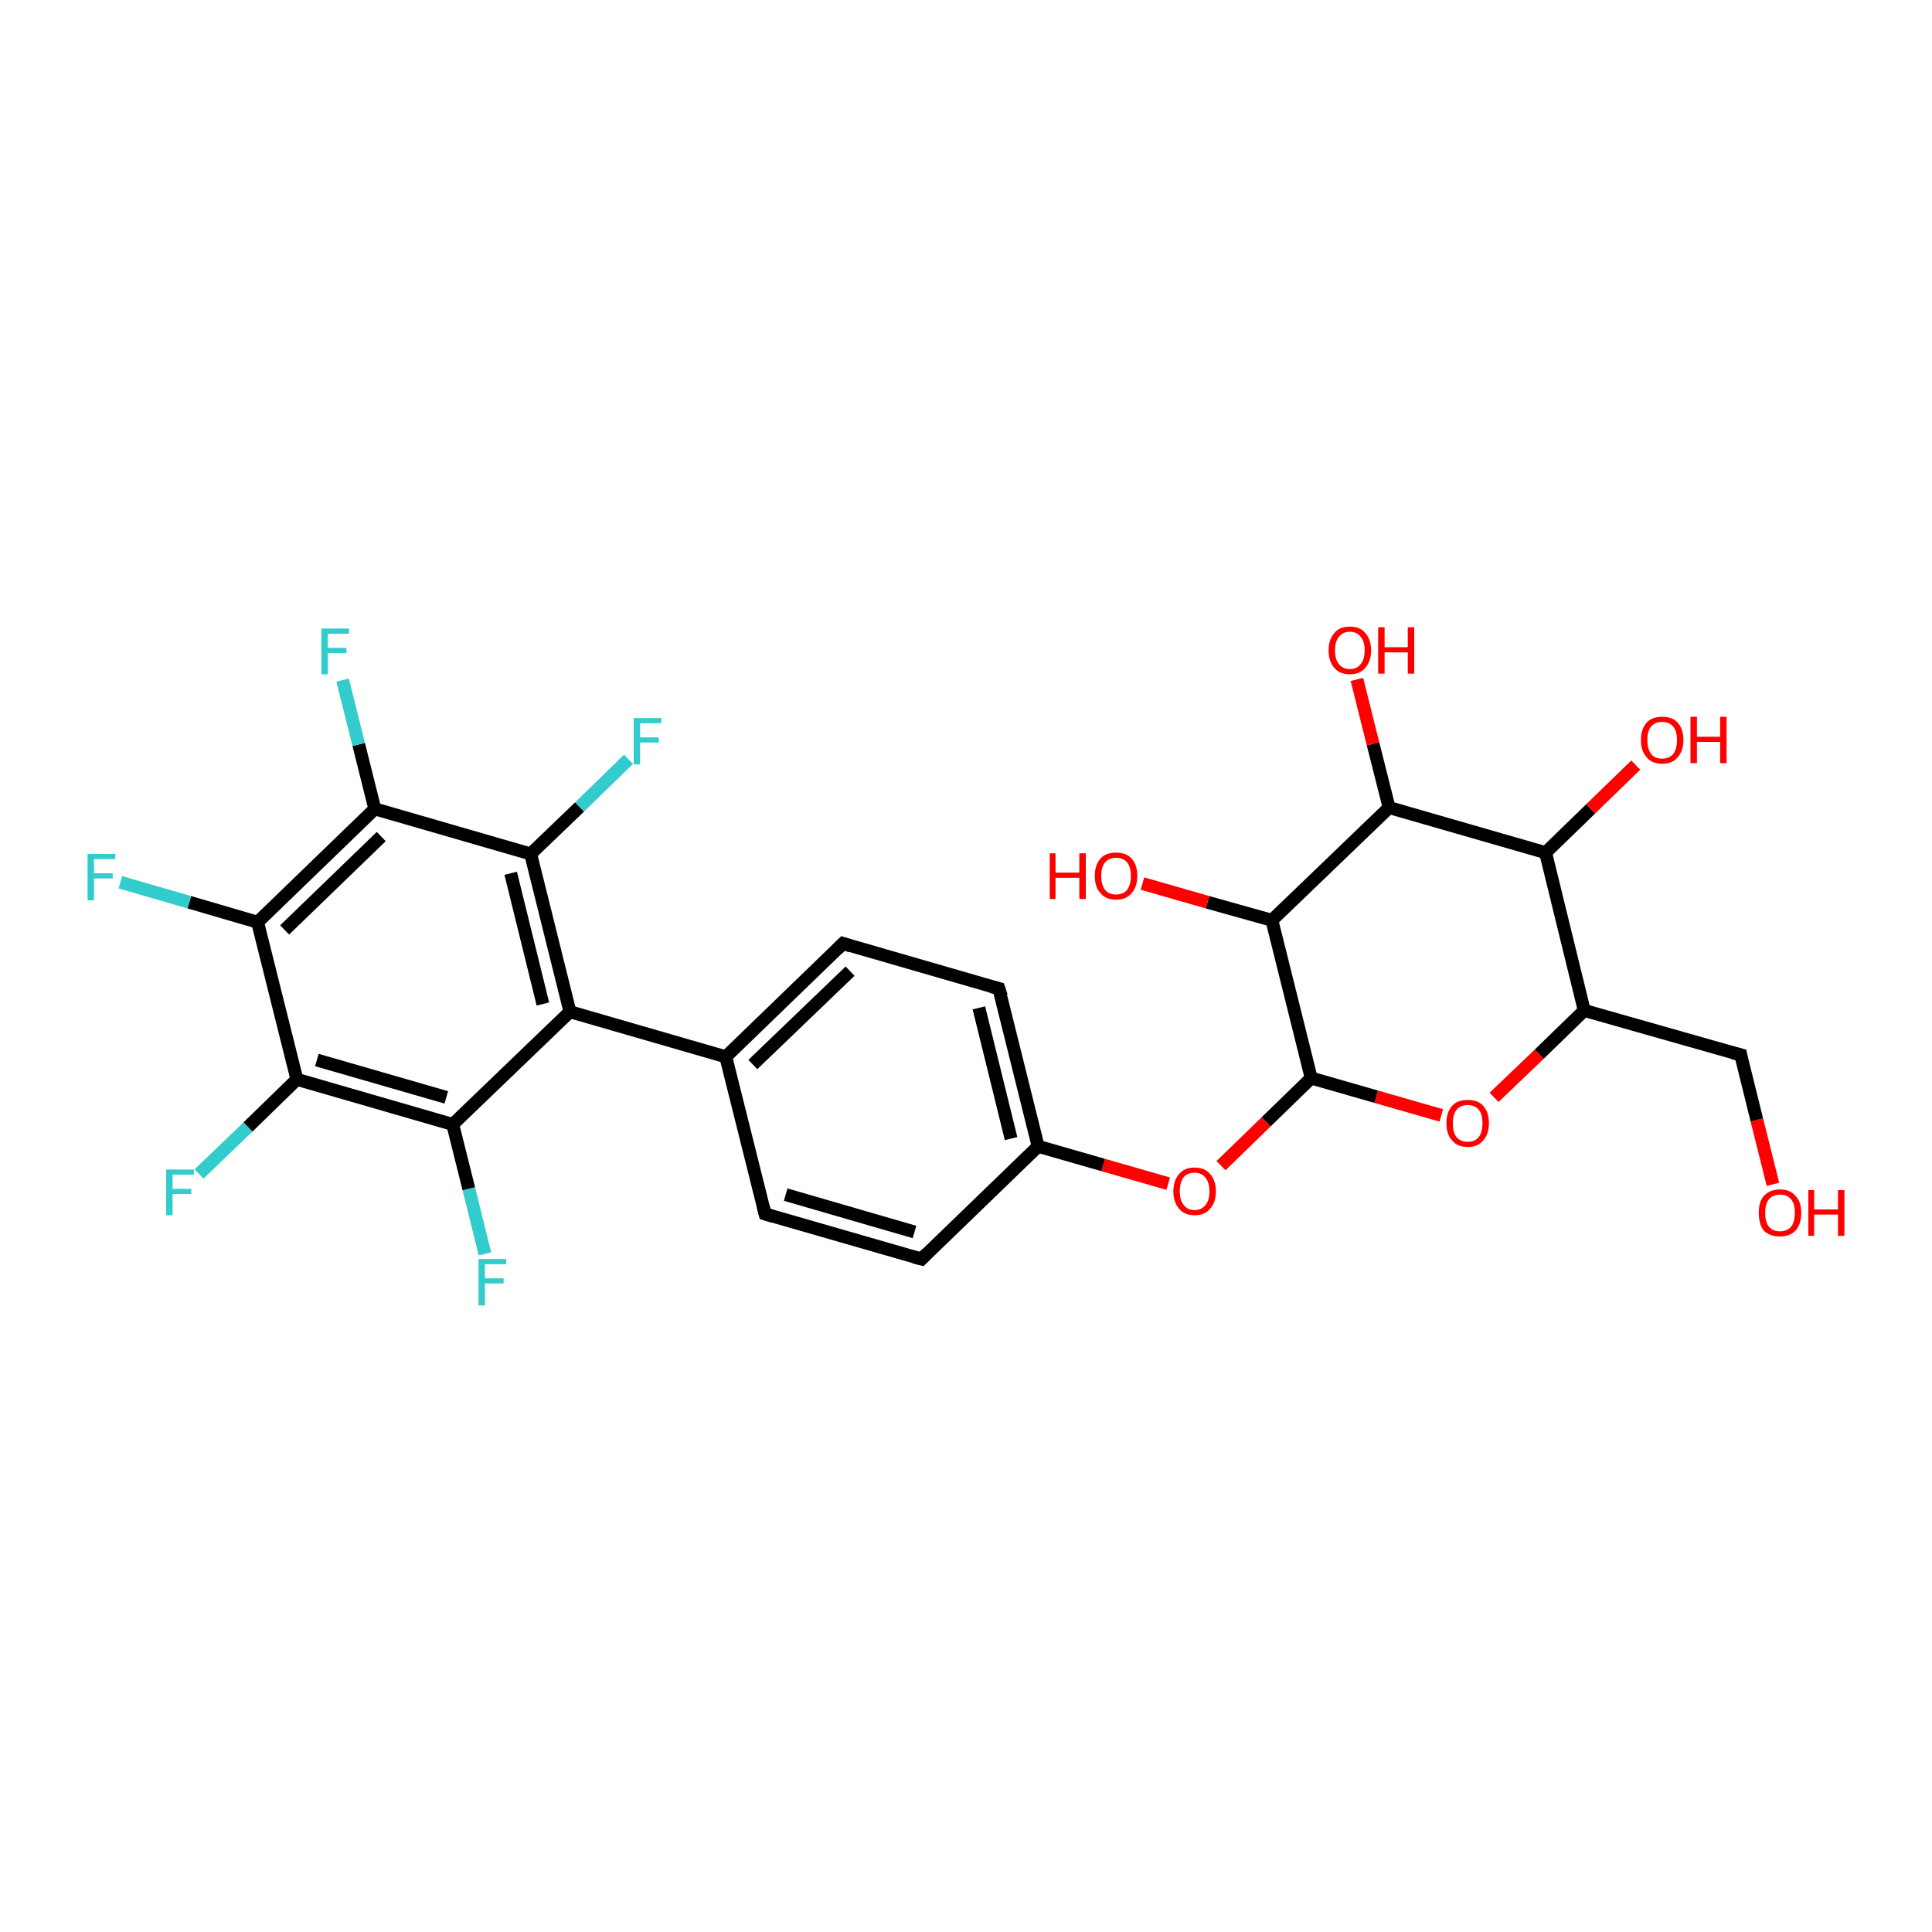 <?xml version='1.0' encoding='iso-8859-1'?>
<svg version='1.1' baseProfile='full'
              xmlns='http://www.w3.org/2000/svg'
                      xmlns:rdkit='http://www.rdkit.org/xml'
                      xmlns:xlink='http://www.w3.org/1999/xlink'
                  xml:space='preserve'
width='300px' height='300px' viewBox='0 0 300 300'>
<!-- END OF HEADER -->
<rect style='opacity:1.0;fill:#FFFFFF;stroke:none' width='300.0' height='300.0' x='0.0' y='0.0'> </rect>
<path class='bond-0 atom-0 atom-1' d='M 275.3,183.9 L 272.8,173.9' style='fill:none;fill-rule:evenodd;stroke:#FF0000;stroke-width:2.0px;stroke-linecap:butt;stroke-linejoin:miter;stroke-opacity:1' />
<path class='bond-0 atom-0 atom-1' d='M 272.8,173.9 L 270.3,163.8' style='fill:none;fill-rule:evenodd;stroke:#000000;stroke-width:2.0px;stroke-linecap:butt;stroke-linejoin:miter;stroke-opacity:1' />
<path class='bond-1 atom-1 atom-2' d='M 270.3,163.8 L 246.0,156.9' style='fill:none;fill-rule:evenodd;stroke:#000000;stroke-width:2.0px;stroke-linecap:butt;stroke-linejoin:miter;stroke-opacity:1' />
<path class='bond-2 atom-2 atom-3' d='M 246.0,156.9 L 239.0,163.7' style='fill:none;fill-rule:evenodd;stroke:#000000;stroke-width:2.0px;stroke-linecap:butt;stroke-linejoin:miter;stroke-opacity:1' />
<path class='bond-2 atom-2 atom-3' d='M 239.0,163.7 L 232.0,170.4' style='fill:none;fill-rule:evenodd;stroke:#FF0000;stroke-width:2.0px;stroke-linecap:butt;stroke-linejoin:miter;stroke-opacity:1' />
<path class='bond-3 atom-3 atom-4' d='M 223.8,173.2 L 213.7,170.3' style='fill:none;fill-rule:evenodd;stroke:#FF0000;stroke-width:2.0px;stroke-linecap:butt;stroke-linejoin:miter;stroke-opacity:1' />
<path class='bond-3 atom-3 atom-4' d='M 213.7,170.3 L 203.6,167.4' style='fill:none;fill-rule:evenodd;stroke:#000000;stroke-width:2.0px;stroke-linecap:butt;stroke-linejoin:miter;stroke-opacity:1' />
<path class='bond-4 atom-4 atom-5' d='M 203.6,167.4 L 196.6,174.2' style='fill:none;fill-rule:evenodd;stroke:#000000;stroke-width:2.0px;stroke-linecap:butt;stroke-linejoin:miter;stroke-opacity:1' />
<path class='bond-4 atom-4 atom-5' d='M 196.6,174.2 L 189.6,181.0' style='fill:none;fill-rule:evenodd;stroke:#FF0000;stroke-width:2.0px;stroke-linecap:butt;stroke-linejoin:miter;stroke-opacity:1' />
<path class='bond-5 atom-5 atom-6' d='M 181.4,183.8 L 171.3,180.9' style='fill:none;fill-rule:evenodd;stroke:#FF0000;stroke-width:2.0px;stroke-linecap:butt;stroke-linejoin:miter;stroke-opacity:1' />
<path class='bond-5 atom-5 atom-6' d='M 171.3,180.9 L 161.2,178.0' style='fill:none;fill-rule:evenodd;stroke:#000000;stroke-width:2.0px;stroke-linecap:butt;stroke-linejoin:miter;stroke-opacity:1' />
<path class='bond-6 atom-6 atom-7' d='M 161.2,178.0 L 155.1,153.5' style='fill:none;fill-rule:evenodd;stroke:#000000;stroke-width:2.0px;stroke-linecap:butt;stroke-linejoin:miter;stroke-opacity:1' />
<path class='bond-6 atom-6 atom-7' d='M 157.0,176.8 L 152.0,156.5' style='fill:none;fill-rule:evenodd;stroke:#000000;stroke-width:2.0px;stroke-linecap:butt;stroke-linejoin:miter;stroke-opacity:1' />
<path class='bond-7 atom-7 atom-8' d='M 155.1,153.5 L 130.9,146.5' style='fill:none;fill-rule:evenodd;stroke:#000000;stroke-width:2.0px;stroke-linecap:butt;stroke-linejoin:miter;stroke-opacity:1' />
<path class='bond-8 atom-8 atom-9' d='M 130.9,146.5 L 112.7,164.1' style='fill:none;fill-rule:evenodd;stroke:#000000;stroke-width:2.0px;stroke-linecap:butt;stroke-linejoin:miter;stroke-opacity:1' />
<path class='bond-8 atom-8 atom-9' d='M 132.0,150.8 L 116.9,165.3' style='fill:none;fill-rule:evenodd;stroke:#000000;stroke-width:2.0px;stroke-linecap:butt;stroke-linejoin:miter;stroke-opacity:1' />
<path class='bond-9 atom-9 atom-10' d='M 112.7,164.1 L 118.8,188.5' style='fill:none;fill-rule:evenodd;stroke:#000000;stroke-width:2.0px;stroke-linecap:butt;stroke-linejoin:miter;stroke-opacity:1' />
<path class='bond-10 atom-10 atom-11' d='M 118.8,188.5 L 143.1,195.5' style='fill:none;fill-rule:evenodd;stroke:#000000;stroke-width:2.0px;stroke-linecap:butt;stroke-linejoin:miter;stroke-opacity:1' />
<path class='bond-10 atom-10 atom-11' d='M 122.0,185.5 L 142.0,191.3' style='fill:none;fill-rule:evenodd;stroke:#000000;stroke-width:2.0px;stroke-linecap:butt;stroke-linejoin:miter;stroke-opacity:1' />
<path class='bond-11 atom-9 atom-12' d='M 112.7,164.1 L 88.5,157.1' style='fill:none;fill-rule:evenodd;stroke:#000000;stroke-width:2.0px;stroke-linecap:butt;stroke-linejoin:miter;stroke-opacity:1' />
<path class='bond-12 atom-12 atom-13' d='M 88.5,157.1 L 82.4,132.6' style='fill:none;fill-rule:evenodd;stroke:#000000;stroke-width:2.0px;stroke-linecap:butt;stroke-linejoin:miter;stroke-opacity:1' />
<path class='bond-12 atom-12 atom-13' d='M 84.3,155.9 L 79.3,135.6' style='fill:none;fill-rule:evenodd;stroke:#000000;stroke-width:2.0px;stroke-linecap:butt;stroke-linejoin:miter;stroke-opacity:1' />
<path class='bond-13 atom-13 atom-14' d='M 82.4,132.6 L 90.0,125.3' style='fill:none;fill-rule:evenodd;stroke:#000000;stroke-width:2.0px;stroke-linecap:butt;stroke-linejoin:miter;stroke-opacity:1' />
<path class='bond-13 atom-13 atom-14' d='M 90.0,125.3 L 97.6,117.9' style='fill:none;fill-rule:evenodd;stroke:#33CCCC;stroke-width:2.0px;stroke-linecap:butt;stroke-linejoin:miter;stroke-opacity:1' />
<path class='bond-14 atom-13 atom-15' d='M 82.4,132.6 L 58.2,125.6' style='fill:none;fill-rule:evenodd;stroke:#000000;stroke-width:2.0px;stroke-linecap:butt;stroke-linejoin:miter;stroke-opacity:1' />
<path class='bond-15 atom-15 atom-16' d='M 58.2,125.6 L 55.7,115.6' style='fill:none;fill-rule:evenodd;stroke:#000000;stroke-width:2.0px;stroke-linecap:butt;stroke-linejoin:miter;stroke-opacity:1' />
<path class='bond-15 atom-15 atom-16' d='M 55.7,115.6 L 53.2,105.6' style='fill:none;fill-rule:evenodd;stroke:#33CCCC;stroke-width:2.0px;stroke-linecap:butt;stroke-linejoin:miter;stroke-opacity:1' />
<path class='bond-16 atom-15 atom-17' d='M 58.2,125.6 L 40.0,143.2' style='fill:none;fill-rule:evenodd;stroke:#000000;stroke-width:2.0px;stroke-linecap:butt;stroke-linejoin:miter;stroke-opacity:1' />
<path class='bond-16 atom-15 atom-17' d='M 59.2,129.9 L 44.2,144.4' style='fill:none;fill-rule:evenodd;stroke:#000000;stroke-width:2.0px;stroke-linecap:butt;stroke-linejoin:miter;stroke-opacity:1' />
<path class='bond-17 atom-17 atom-18' d='M 40.0,143.2 L 29.4,140.1' style='fill:none;fill-rule:evenodd;stroke:#000000;stroke-width:2.0px;stroke-linecap:butt;stroke-linejoin:miter;stroke-opacity:1' />
<path class='bond-17 atom-17 atom-18' d='M 29.4,140.1 L 18.7,137.0' style='fill:none;fill-rule:evenodd;stroke:#33CCCC;stroke-width:2.0px;stroke-linecap:butt;stroke-linejoin:miter;stroke-opacity:1' />
<path class='bond-18 atom-17 atom-19' d='M 40.0,143.2 L 46.1,167.6' style='fill:none;fill-rule:evenodd;stroke:#000000;stroke-width:2.0px;stroke-linecap:butt;stroke-linejoin:miter;stroke-opacity:1' />
<path class='bond-19 atom-19 atom-20' d='M 46.1,167.6 L 38.5,175.0' style='fill:none;fill-rule:evenodd;stroke:#000000;stroke-width:2.0px;stroke-linecap:butt;stroke-linejoin:miter;stroke-opacity:1' />
<path class='bond-19 atom-19 atom-20' d='M 38.5,175.0 L 30.9,182.3' style='fill:none;fill-rule:evenodd;stroke:#33CCCC;stroke-width:2.0px;stroke-linecap:butt;stroke-linejoin:miter;stroke-opacity:1' />
<path class='bond-20 atom-19 atom-21' d='M 46.1,167.6 L 70.3,174.6' style='fill:none;fill-rule:evenodd;stroke:#000000;stroke-width:2.0px;stroke-linecap:butt;stroke-linejoin:miter;stroke-opacity:1' />
<path class='bond-20 atom-19 atom-21' d='M 49.2,164.6 L 69.3,170.4' style='fill:none;fill-rule:evenodd;stroke:#000000;stroke-width:2.0px;stroke-linecap:butt;stroke-linejoin:miter;stroke-opacity:1' />
<path class='bond-21 atom-21 atom-22' d='M 70.3,174.6 L 72.8,184.6' style='fill:none;fill-rule:evenodd;stroke:#000000;stroke-width:2.0px;stroke-linecap:butt;stroke-linejoin:miter;stroke-opacity:1' />
<path class='bond-21 atom-21 atom-22' d='M 72.8,184.6 L 75.3,194.7' style='fill:none;fill-rule:evenodd;stroke:#33CCCC;stroke-width:2.0px;stroke-linecap:butt;stroke-linejoin:miter;stroke-opacity:1' />
<path class='bond-22 atom-4 atom-23' d='M 203.6,167.4 L 197.5,142.9' style='fill:none;fill-rule:evenodd;stroke:#000000;stroke-width:2.0px;stroke-linecap:butt;stroke-linejoin:miter;stroke-opacity:1' />
<path class='bond-23 atom-23 atom-24' d='M 197.5,142.9 L 187.5,140.1' style='fill:none;fill-rule:evenodd;stroke:#000000;stroke-width:2.0px;stroke-linecap:butt;stroke-linejoin:miter;stroke-opacity:1' />
<path class='bond-23 atom-23 atom-24' d='M 187.5,140.1 L 177.4,137.2' style='fill:none;fill-rule:evenodd;stroke:#FF0000;stroke-width:2.0px;stroke-linecap:butt;stroke-linejoin:miter;stroke-opacity:1' />
<path class='bond-24 atom-23 atom-25' d='M 197.5,142.9 L 215.7,125.4' style='fill:none;fill-rule:evenodd;stroke:#000000;stroke-width:2.0px;stroke-linecap:butt;stroke-linejoin:miter;stroke-opacity:1' />
<path class='bond-25 atom-25 atom-26' d='M 215.7,125.4 L 213.2,115.5' style='fill:none;fill-rule:evenodd;stroke:#000000;stroke-width:2.0px;stroke-linecap:butt;stroke-linejoin:miter;stroke-opacity:1' />
<path class='bond-25 atom-25 atom-26' d='M 213.2,115.5 L 210.7,105.5' style='fill:none;fill-rule:evenodd;stroke:#FF0000;stroke-width:2.0px;stroke-linecap:butt;stroke-linejoin:miter;stroke-opacity:1' />
<path class='bond-26 atom-25 atom-27' d='M 215.7,125.4 L 240.0,132.4' style='fill:none;fill-rule:evenodd;stroke:#000000;stroke-width:2.0px;stroke-linecap:butt;stroke-linejoin:miter;stroke-opacity:1' />
<path class='bond-27 atom-27 atom-28' d='M 240.0,132.4 L 247.0,125.6' style='fill:none;fill-rule:evenodd;stroke:#000000;stroke-width:2.0px;stroke-linecap:butt;stroke-linejoin:miter;stroke-opacity:1' />
<path class='bond-27 atom-27 atom-28' d='M 247.0,125.6 L 254.0,118.8' style='fill:none;fill-rule:evenodd;stroke:#FF0000;stroke-width:2.0px;stroke-linecap:butt;stroke-linejoin:miter;stroke-opacity:1' />
<path class='bond-28 atom-27 atom-2' d='M 240.0,132.4 L 246.0,156.9' style='fill:none;fill-rule:evenodd;stroke:#000000;stroke-width:2.0px;stroke-linecap:butt;stroke-linejoin:miter;stroke-opacity:1' />
<path class='bond-29 atom-11 atom-6' d='M 143.1,195.5 L 161.2,178.0' style='fill:none;fill-rule:evenodd;stroke:#000000;stroke-width:2.0px;stroke-linecap:butt;stroke-linejoin:miter;stroke-opacity:1' />
<path class='bond-30 atom-21 atom-12' d='M 70.3,174.6 L 88.5,157.1' style='fill:none;fill-rule:evenodd;stroke:#000000;stroke-width:2.0px;stroke-linecap:butt;stroke-linejoin:miter;stroke-opacity:1' />
<path d='M 270.4,164.3 L 270.3,163.8 L 269.1,163.5' style='fill:none;stroke:#000000;stroke-width:2.0px;stroke-linecap:butt;stroke-linejoin:miter;stroke-opacity:1;' />
<path d='M 155.5,154.7 L 155.1,153.5 L 153.9,153.2' style='fill:none;stroke:#000000;stroke-width:2.0px;stroke-linecap:butt;stroke-linejoin:miter;stroke-opacity:1;' />
<path d='M 132.1,146.9 L 130.9,146.5 L 130.0,147.4' style='fill:none;stroke:#000000;stroke-width:2.0px;stroke-linecap:butt;stroke-linejoin:miter;stroke-opacity:1;' />
<path d='M 118.5,187.3 L 118.8,188.5 L 120.1,188.9' style='fill:none;stroke:#000000;stroke-width:2.0px;stroke-linecap:butt;stroke-linejoin:miter;stroke-opacity:1;' />
<path d='M 141.9,195.2 L 143.1,195.5 L 144.0,194.6' style='fill:none;stroke:#000000;stroke-width:2.0px;stroke-linecap:butt;stroke-linejoin:miter;stroke-opacity:1;' />
<path class='atom-0' d='M 273.1 188.3
Q 273.1 186.6, 273.9 185.7
Q 274.8 184.7, 276.4 184.7
Q 278.0 184.7, 278.8 185.7
Q 279.7 186.6, 279.7 188.3
Q 279.7 190.1, 278.8 191.1
Q 277.9 192.0, 276.4 192.0
Q 274.8 192.0, 273.9 191.1
Q 273.1 190.1, 273.1 188.3
M 276.4 191.2
Q 277.5 191.2, 278.1 190.5
Q 278.7 189.8, 278.7 188.3
Q 278.7 186.9, 278.1 186.2
Q 277.5 185.5, 276.4 185.5
Q 275.3 185.5, 274.7 186.2
Q 274.1 186.9, 274.1 188.3
Q 274.1 189.8, 274.7 190.5
Q 275.3 191.2, 276.4 191.2
' fill='#FF0000'/>
<path class='atom-0' d='M 280.8 184.8
L 281.7 184.8
L 281.7 187.8
L 285.4 187.8
L 285.4 184.8
L 286.4 184.8
L 286.4 191.9
L 285.4 191.9
L 285.4 188.6
L 281.7 188.6
L 281.7 191.9
L 280.8 191.9
L 280.8 184.8
' fill='#FF0000'/>
<path class='atom-3' d='M 224.6 174.4
Q 224.6 172.7, 225.5 171.7
Q 226.3 170.8, 227.9 170.8
Q 229.5 170.8, 230.3 171.7
Q 231.2 172.7, 231.2 174.4
Q 231.2 176.1, 230.3 177.1
Q 229.5 178.1, 227.9 178.1
Q 226.3 178.1, 225.5 177.1
Q 224.6 176.2, 224.6 174.4
M 227.9 177.3
Q 229.0 177.3, 229.6 176.6
Q 230.2 175.8, 230.2 174.4
Q 230.2 173.0, 229.6 172.3
Q 229.0 171.6, 227.9 171.6
Q 226.8 171.6, 226.2 172.3
Q 225.6 173.0, 225.6 174.4
Q 225.6 175.9, 226.2 176.6
Q 226.8 177.3, 227.9 177.3
' fill='#FF0000'/>
<path class='atom-5' d='M 182.2 185.0
Q 182.2 183.3, 183.1 182.3
Q 183.9 181.3, 185.5 181.3
Q 187.1 181.3, 187.9 182.3
Q 188.8 183.3, 188.8 185.0
Q 188.8 186.7, 187.9 187.7
Q 187.1 188.7, 185.5 188.7
Q 183.9 188.7, 183.1 187.7
Q 182.2 186.7, 182.2 185.0
M 185.5 187.9
Q 186.6 187.9, 187.2 187.1
Q 187.8 186.4, 187.8 185.0
Q 187.8 183.6, 187.2 182.9
Q 186.6 182.1, 185.5 182.1
Q 184.4 182.1, 183.8 182.8
Q 183.2 183.6, 183.2 185.0
Q 183.2 186.4, 183.8 187.1
Q 184.4 187.9, 185.5 187.9
' fill='#FF0000'/>
<path class='atom-14' d='M 98.4 111.5
L 102.7 111.5
L 102.7 112.3
L 99.4 112.3
L 99.4 114.5
L 102.3 114.5
L 102.3 115.3
L 99.4 115.3
L 99.4 118.7
L 98.4 118.7
L 98.4 111.5
' fill='#33CCCC'/>
<path class='atom-16' d='M 49.9 97.6
L 54.2 97.6
L 54.2 98.4
L 50.9 98.4
L 50.9 100.6
L 53.8 100.6
L 53.8 101.4
L 50.9 101.4
L 50.9 104.7
L 49.9 104.7
L 49.9 97.6
' fill='#33CCCC'/>
<path class='atom-18' d='M 13.6 132.6
L 17.9 132.6
L 17.9 133.4
L 14.6 133.4
L 14.6 135.6
L 17.5 135.6
L 17.5 136.4
L 14.6 136.4
L 14.6 139.8
L 13.6 139.8
L 13.6 132.6
' fill='#33CCCC'/>
<path class='atom-20' d='M 25.8 181.6
L 30.1 181.6
L 30.1 182.4
L 26.8 182.4
L 26.8 184.6
L 29.7 184.6
L 29.7 185.4
L 26.8 185.4
L 26.8 188.7
L 25.8 188.7
L 25.8 181.6
' fill='#33CCCC'/>
<path class='atom-22' d='M 74.3 195.5
L 78.6 195.5
L 78.6 196.3
L 75.3 196.3
L 75.3 198.5
L 78.2 198.5
L 78.2 199.3
L 75.3 199.3
L 75.3 202.7
L 74.3 202.7
L 74.3 195.5
' fill='#33CCCC'/>
<path class='atom-24' d='M 163.0 132.5
L 163.9 132.5
L 163.9 135.5
L 167.6 135.5
L 167.6 132.5
L 168.6 132.5
L 168.6 139.6
L 167.6 139.6
L 167.6 136.3
L 163.9 136.3
L 163.9 139.6
L 163.0 139.6
L 163.0 132.5
' fill='#FF0000'/>
<path class='atom-24' d='M 170.0 136.0
Q 170.0 134.3, 170.9 133.3
Q 171.7 132.4, 173.3 132.4
Q 174.9 132.4, 175.7 133.3
Q 176.6 134.3, 176.6 136.0
Q 176.6 137.7, 175.7 138.7
Q 174.9 139.7, 173.3 139.7
Q 171.7 139.7, 170.9 138.7
Q 170.0 137.8, 170.0 136.0
M 173.3 138.9
Q 174.4 138.9, 175.0 138.2
Q 175.6 137.4, 175.6 136.0
Q 175.6 134.6, 175.0 133.9
Q 174.4 133.2, 173.3 133.2
Q 172.2 133.2, 171.6 133.9
Q 171.0 134.6, 171.0 136.0
Q 171.0 137.4, 171.6 138.2
Q 172.2 138.9, 173.3 138.9
' fill='#FF0000'/>
<path class='atom-26' d='M 206.3 101.0
Q 206.3 99.3, 207.2 98.3
Q 208.0 97.3, 209.6 97.3
Q 211.2 97.3, 212.0 98.3
Q 212.9 99.3, 212.9 101.0
Q 212.9 102.7, 212.0 103.7
Q 211.2 104.7, 209.6 104.7
Q 208.0 104.7, 207.2 103.7
Q 206.3 102.7, 206.3 101.0
M 209.6 103.9
Q 210.7 103.9, 211.3 103.1
Q 211.9 102.4, 211.9 101.0
Q 211.9 99.6, 211.3 98.9
Q 210.7 98.1, 209.6 98.1
Q 208.5 98.1, 207.9 98.9
Q 207.3 99.6, 207.3 101.0
Q 207.3 102.4, 207.9 103.1
Q 208.5 103.9, 209.6 103.9
' fill='#FF0000'/>
<path class='atom-26' d='M 214.0 97.4
L 215.0 97.4
L 215.0 100.5
L 218.6 100.5
L 218.6 97.4
L 219.6 97.4
L 219.6 104.6
L 218.6 104.6
L 218.6 101.3
L 215.0 101.3
L 215.0 104.6
L 214.0 104.6
L 214.0 97.4
' fill='#FF0000'/>
<path class='atom-28' d='M 254.8 114.9
Q 254.8 113.2, 255.7 112.2
Q 256.5 111.3, 258.1 111.3
Q 259.7 111.3, 260.5 112.2
Q 261.4 113.2, 261.4 114.9
Q 261.4 116.6, 260.5 117.6
Q 259.7 118.6, 258.1 118.6
Q 256.5 118.6, 255.7 117.6
Q 254.8 116.6, 254.8 114.9
M 258.1 117.8
Q 259.2 117.8, 259.8 117.1
Q 260.4 116.3, 260.4 114.9
Q 260.4 113.5, 259.8 112.8
Q 259.2 112.1, 258.1 112.1
Q 257.0 112.1, 256.4 112.8
Q 255.8 113.5, 255.8 114.9
Q 255.8 116.3, 256.4 117.1
Q 257.0 117.8, 258.1 117.8
' fill='#FF0000'/>
<path class='atom-28' d='M 262.5 111.3
L 263.5 111.3
L 263.5 114.4
L 267.1 114.4
L 267.1 111.3
L 268.1 111.3
L 268.1 118.5
L 267.1 118.5
L 267.1 115.2
L 263.5 115.2
L 263.5 118.5
L 262.5 118.5
L 262.5 111.3
' fill='#FF0000'/>
</svg>
